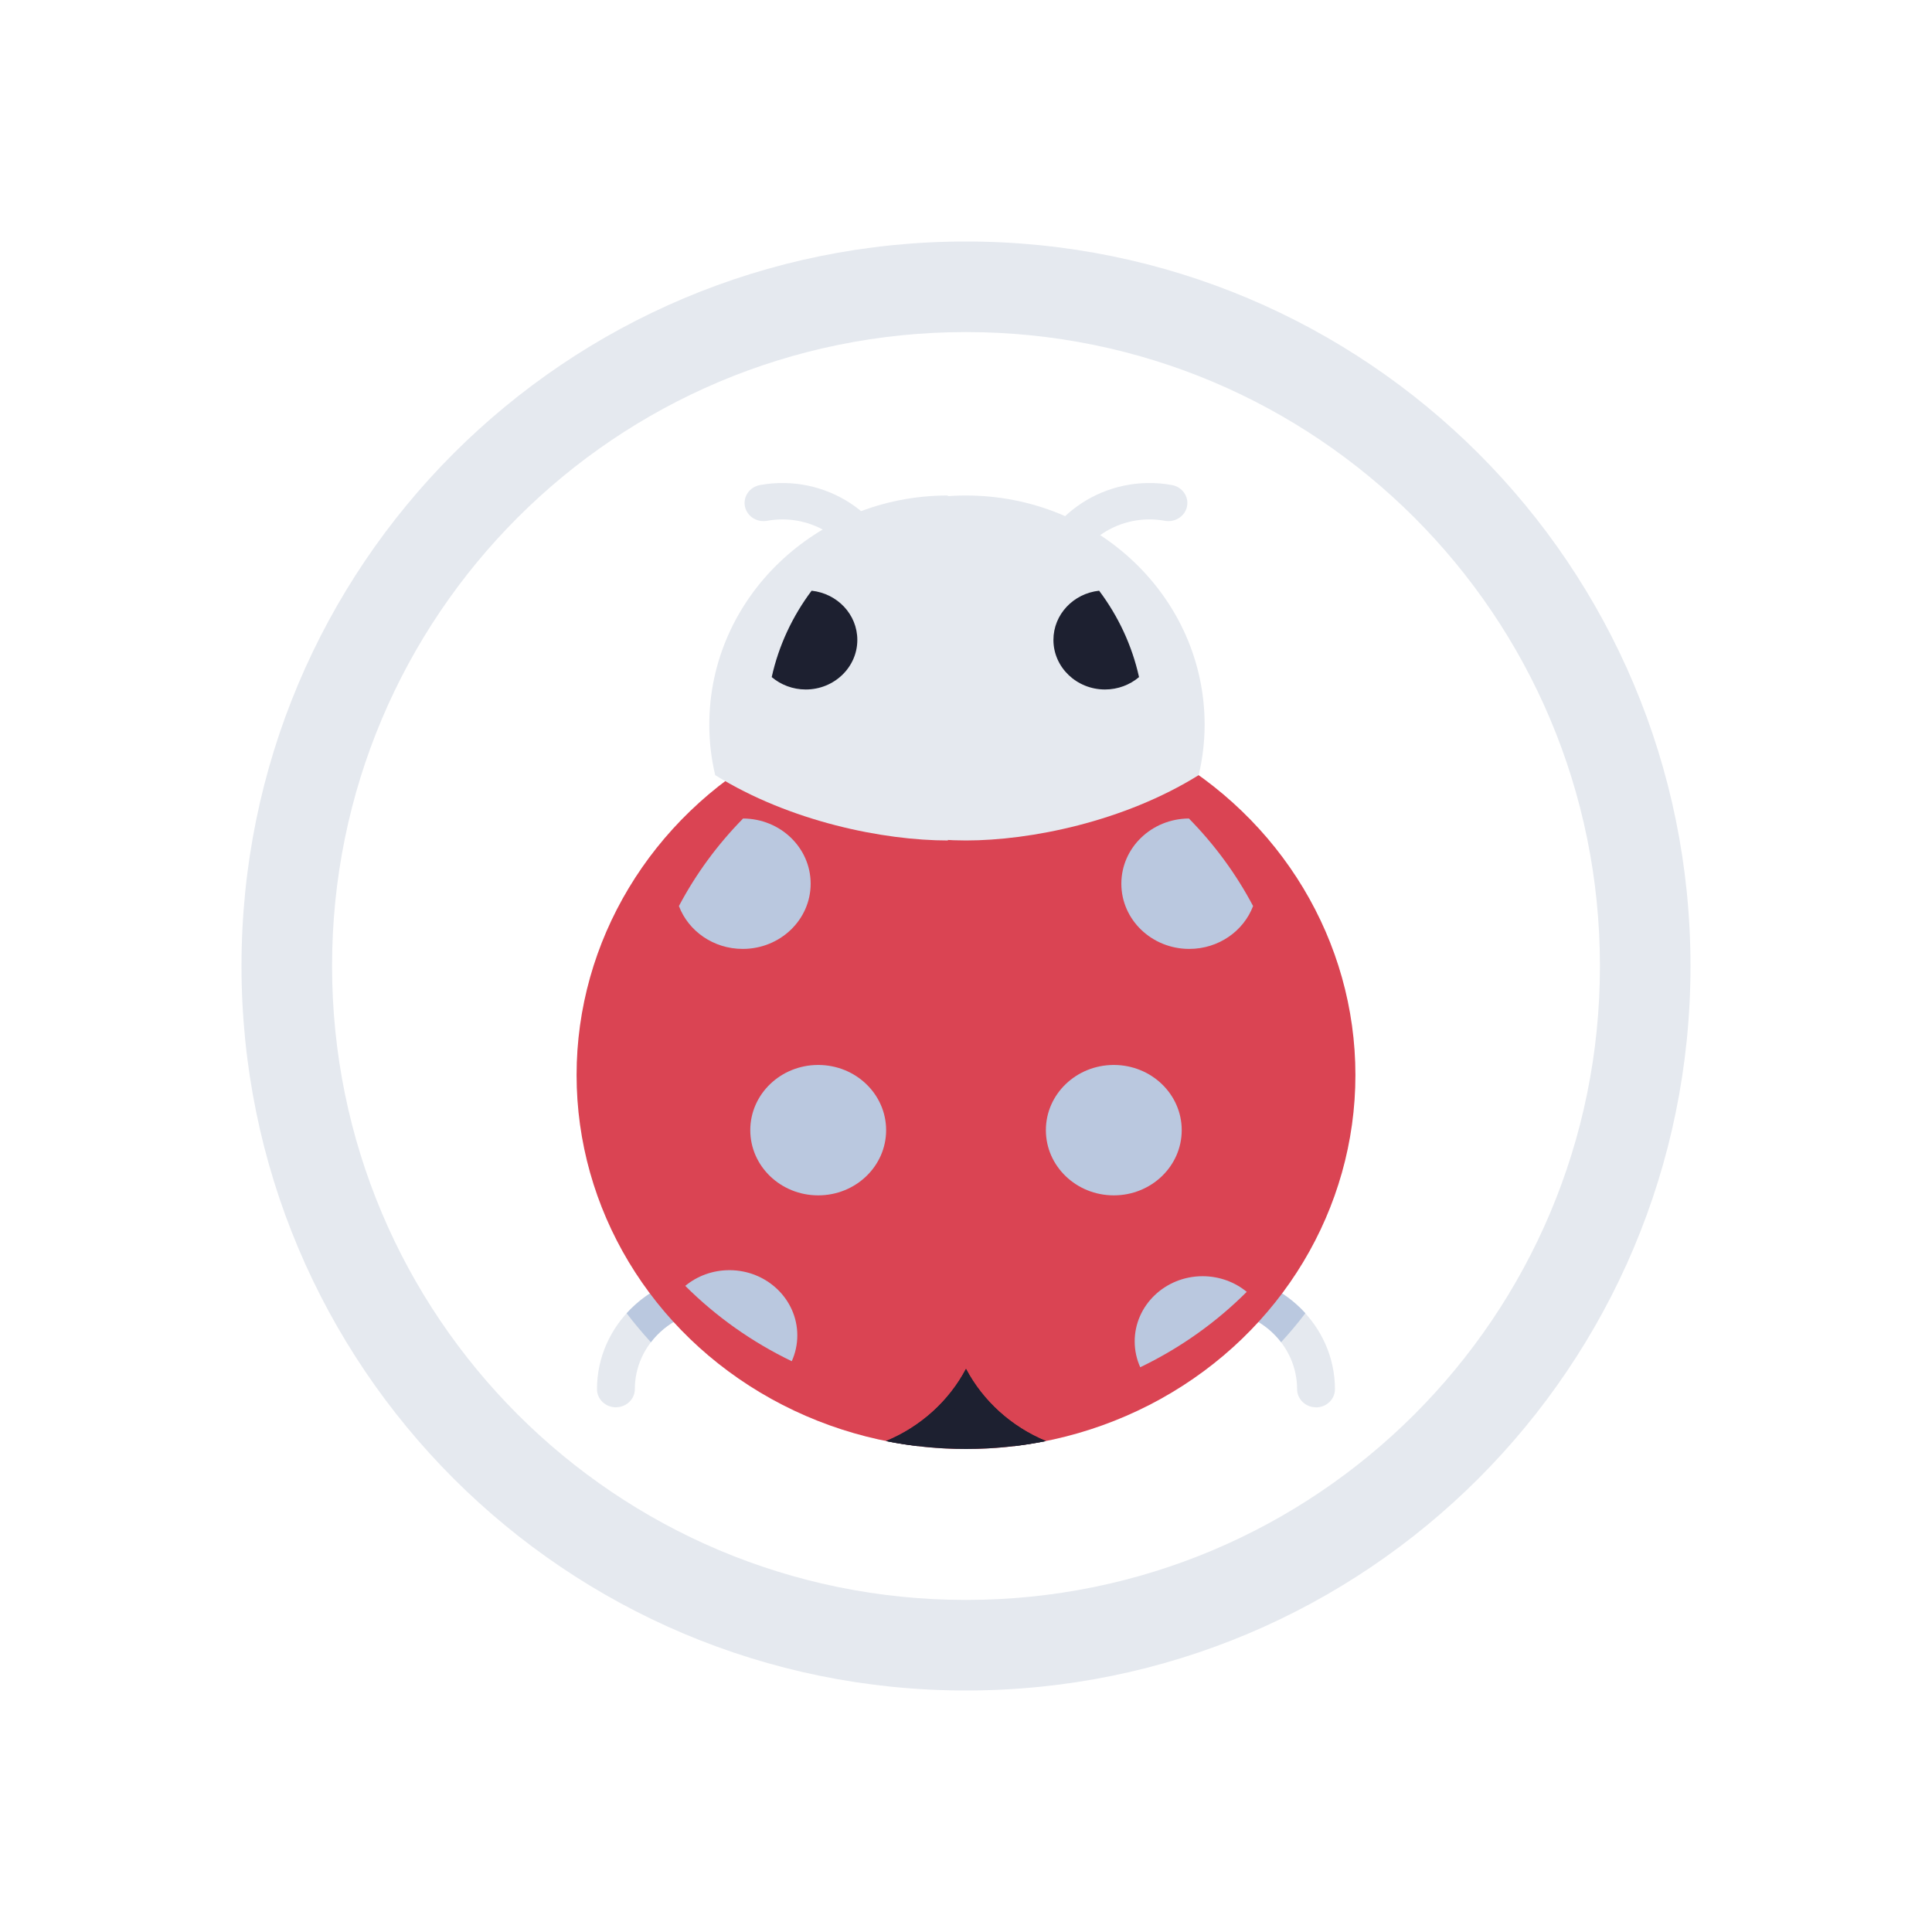 <?xml version="1.0" encoding="UTF-8" standalone="no"?>
<svg
   version="1.1"
   id="svg2"
   viewBox="0 0 32 32"
   inkscape:version="1.3 (0e150ed6c4, 2023-07-21)"
   sodipodi:docname="tools.svg"
   width="32"
   height="32"
   xmlns:inkscape="http://www.inkscape.org/namespaces/inkscape"
   xmlns:sodipodi="http://sodipodi.sourceforge.net/DTD/sodipodi-0.dtd"
   xmlns="http://www.w3.org/2000/svg"
   xmlns:svg="http://www.w3.org/2000/svg"
   xmlns:rdf="http://www.w3.org/1999/02/22-rdf-syntax-ns#"
   xmlns:cc="http://creativecommons.org/ns#"
   xmlns:dc="http://purl.org/dc/elements/1.1/">
  <sodipodi:namedview
     pagecolor="#000000"
     bordercolor="#ef0021"
     borderopacity="1"
     objecttolerance="10"
     gridtolerance="10"
     guidetolerance="10"
     inkscape:pageopacity="0"
     inkscape:pageshadow="2"
     inkscape:window-width="1920"
     inkscape:window-height="996"
     id="namedview12"
     showgrid="true"
     inkscape:zoom="14.75"
     inkscape:cx="19.118644"
     inkscape:cy="18.135593"
     inkscape:window-x="0"
     inkscape:window-y="0"
     inkscape:window-maximized="1"
     inkscape:current-layer="svg2"
     inkscape:document-rotation="0"
     inkscape:lockguides="false"
     inkscape:showpageshadow="false"
     inkscape:pagecheckerboard="true"
     inkscape:deskcolor="#000000">
    <inkscape:grid
       type="xygrid"
       id="grid838"
       originx="0"
       originy="0"
       spacingy="1"
       spacingx="1"
       units="px"
       visible="true" />
  </sodipodi:namedview>
  <defs
     id="defs3051">
    <style
       id="current-color-scheme"
       type="text/css" />
    <linearGradient
       id="oomox"
       x1="0"
       x2="0"
       y1="0"
       y2="16"
       gradientUnits="userSpaceOnUse"
       gradientTransform="matrix(1.5,0,0,1.5,4,4)">
      <stop
         offset="0%"
         style="stop-color:#303b3d; stop-opacity:1"
         id="stop18" />
      <stop
         offset="100%"
         style="stop-color:#bc985d; stop-opacity:1"
         id="stop20" />
    </linearGradient>
    <linearGradient
       id="oomox-3"
       x1="832.376"
       x2="832.376"
       y1="465.342"
       y2="479.356"
       gradientTransform="matrix(1.001,0,0,0.999,-823.988,-456)"
       gradientUnits="userSpaceOnUse">
      <stop
         offset="0%"
         style="stop-color:#303b3d; stop-opacity:1"
         id="stop18-6" />
      <stop
         offset="100%"
         style="stop-color:#bc985d; stop-opacity:1"
         id="stop20-7" />
    </linearGradient>
  </defs>
  <g
     transform="matrix(0.186,0,0,0.186,-47.461,-186.946)"
     id="g4-3" />
  <g
     id="tools-report-bug">
    <path
       style="color:#d5c289;fill:#e5e9ef;fill-opacity:1;stroke-width:1.5"
       class="ColorScheme-Text"
       d="M 16,4 C 9.364,4 4,9.364 4,16 4,22.636 9.364,28 16,28 22.636,28 28,22.636 28,16 28,9.364 22.636,4 16,4 Z m 0,1.5 c 5.805,0 10.5,4.695 10.5,10.5 0,5.805 -4.695,10.5 -10.5,10.5 C 10.195,26.5 5.5,21.805 5.5,16 5.5,10.195 10.195,5.5 16,5.5 Z m 1.125,8.579 v 0 0 0 0 0 c 0,0 -0.051,0.012 0,0 z"
       id="path58"
       sodipodi:nodetypes="ssssssssssccccccc" />
    <path
       id="path14"
       d="M 0,0 V 32 H 32 V 0 Z"
       style="fill:none" />
    <path
       style="fill:#e5e9ef;fill-opacity:1;stroke-width:0.041"
       d="m 21.798,23.31 c -0.173,0 -0.314,-0.135 -0.314,-0.301 0,-0.725 -0.614,-1.314 -1.369,-1.314 -0.173,0 -0.314,-0.135 -0.314,-0.301 0,-0.166 0.14,-0.301 0.314,-0.301 1.101,0 1.996,0.86 1.996,1.917 0,0.166 -0.141,0.301 -0.314,0.301 z"
       id="path1757" />
    <path
       style="fill:#bac8df;fill-opacity:1;stroke-width:0.041"
       d="m 20.116,21.092 c -0.173,0 -0.314,0.135 -0.314,0.301 0,0.166 0.14,0.301 0.314,0.301 0.452,0 0.854,0.212 1.103,0.537 0.142,-0.154 0.276,-0.314 0.402,-0.48 -0.366,-0.404 -0.905,-0.66 -1.505,-0.66 z"
       id="path1761" />
    <path
       style="fill:#e5e9ef;fill-opacity:1;stroke-width:0.041"
       d="m 17.387,9.918 c -0.019,0 -0.039,-0.002 -0.059,-0.005 C 17.158,9.881 17.046,9.724 17.078,9.56 17.283,8.522 18.33,7.837 19.411,8.034 c 0.17,0.031 0.282,0.189 0.25,0.352 -0.032,0.164 -0.197,0.271 -0.367,0.24 -0.742,-0.135 -1.459,0.335 -1.6,1.047 -0.029,0.145 -0.16,0.245 -0.308,0.245 z"
       id="path1767" />
    <path
       style="fill:#e5e9ef;fill-opacity:1;stroke-width:0.041"
       d="m 10.202,23.31 c -0.173,0 -0.314,-0.135 -0.314,-0.301 0,-1.057 0.896,-1.917 1.996,-1.917 0.173,0 0.314,0.135 0.314,0.301 0,0.166 -0.14,0.301 -0.314,0.301 -0.755,0 -1.369,0.59 -1.369,1.314 0,0.166 -0.141,0.301 -0.314,0.301 z"
       id="path1773" />
    <path
       style="fill:#bac8df;fill-opacity:1;stroke-width:0.041"
       d="m 11.884,21.092 c -0.6,0 -1.139,0.256 -1.505,0.66 0.127,0.166 0.261,0.326 0.402,0.48 0.249,-0.326 0.651,-0.537 1.103,-0.537 0.173,0 0.314,-0.135 0.314,-0.301 4.2e-5,-0.166 -0.14,-0.301 -0.314,-0.301 z"
       id="path1779" />
    <path
       style="fill:#e5e9ef;fill-opacity:1;stroke-width:0.041"
       d="m 14.613,9.918 c -0.148,0 -0.279,-0.101 -0.308,-0.245 -0.141,-0.712 -0.858,-1.181 -1.6,-1.047 -0.17,0.031 -0.335,-0.076 -0.367,-0.24 -0.032,-0.164 0.08,-0.321 0.25,-0.352 1.081,-0.197 2.128,0.488 2.333,1.526 0.032,0.164 -0.08,0.321 -0.25,0.352 -0.02,0.004 -0.039,0.005 -0.059,0.005 z"
       id="path1783" />
    <ellipse
       style="fill:#da4453;stroke-width:0.041;fill-opacity:1"
       cx="16"
       cy="17.806"
       id="circle1785"
       rx="6.45"
       ry="6.194" />
    <path
       style="fill:#1d2030;fill-opacity:1;stroke-width:0.041"
       d="m 16,22.673 c -0.282,0.533 -0.751,0.958 -1.325,1.196 0.428,0.086 0.87,0.131 1.325,0.131 0.454,0 0.896,-0.046 1.324,-0.132 -0.573,-0.238 -1.042,-0.663 -1.324,-1.196 z"
       id="path1787" />
    <path
       style="fill:#1d2030;fill-opacity:1;stroke-width:0.041"
       d="m 16,22.673 c -0.282,0.533 -0.751,0.958 -1.325,1.196 0.171,0.034 0.344,0.062 0.52,0.083 0.337,-0.237 0.614,-0.549 0.805,-0.909 0.191,0.361 0.468,0.672 0.804,0.909 0.175,-0.021 0.349,-0.049 0.519,-0.083 -0.573,-0.238 -1.042,-0.663 -1.324,-1.196 z"
       id="path1789" />
    <path
       style="opacity:0;fill:#222222;stroke-width:0.041"
       d="m 16,11.612 c -3.562,0 -6.45,2.773 -6.45,6.194 0,3.421 2.888,6.194 6.45,6.194 z"
       id="path1793" />
    <path
       style="fill:#bac8df;fill-opacity:1;stroke-width:0.041"
       d="m 19.692,13.557 c -0.619,0.003 -1.119,0.485 -1.119,1.08 0,0.597 0.504,1.08 1.125,1.08 0.486,0 0.9,-0.296 1.057,-0.71 -0.281,-0.532 -0.64,-1.02 -1.063,-1.45 z"
       id="path1795" />
    <ellipse
       style="fill:#bac8df;fill-opacity:1;stroke-width:0.041"
       cx="18.448"
       cy="18.719"
       id="circle1797"
       rx="1.125"
       ry="1.08" />
    <path
       style="fill:#bac8df;fill-opacity:1;stroke-width:0.041"
       d="m 19.919,21.138 c -0.621,0 -1.125,0.484 -1.125,1.08 0,0.152 0.033,0.297 0.092,0.428 0.661,-0.318 1.257,-0.742 1.764,-1.249 C 20.454,21.236 20.198,21.138 19.919,21.138 Z"
       id="path1799" />
    <path
       style="fill:#bac8df;fill-opacity:1;stroke-width:0.041"
       d="m 12.308,13.557 c 0.619,0.003 1.119,0.485 1.119,1.08 0,0.597 -0.504,1.08 -1.125,1.08 -0.486,0 -0.9,-0.296 -1.057,-0.71 0.281,-0.532 0.64,-1.02 1.063,-1.45 z"
       id="path1803" />
    <ellipse
       style="fill:#bac8df;fill-opacity:1;stroke-width:0.041"
       cx="13.552"
       cy="18.719"
       id="circle1805"
       rx="1.125"
       ry="1.08" />
    <path
       style="fill:#bac8df;fill-opacity:1;stroke-width:0.041"
       d="m 12.081,21.038 c 0.621,0 1.125,0.484 1.125,1.08 0,0.152 -0.033,0.297 -0.092,0.428 C 12.453,22.228 11.857,21.804 11.35,21.298 11.546,21.136 11.802,21.038 12.081,21.038 Z"
       id="path1807" />
    <path
       style="fill:#e5e9ef;fill-opacity:1;stroke-width:0.041"
       d="m 16,8.207 c -2.182,0 -3.952,1.699 -3.952,3.795 0,0.288 0.034,0.568 0.098,0.837 l 2.09e-4,-2.01e-4 c 1.244,0.773 2.792,1.082 3.854,1.082 1.062,0 2.609,-0.308 3.854,-1.082 l 1.67e-4,2.82e-4 c 0.063,-0.27 0.098,-0.55 0.098,-0.837 -4.2e-5,-2.096 -1.769,-3.795 -3.952,-3.795 z"
       id="path1811"
       sodipodi:nodetypes="ssccscccss" />
    <path
       style="fill:#1d2030;fill-opacity:1;stroke-width:0.041"
       d="M 18.205,9.784 C 17.779,9.83 17.448,10.177 17.448,10.599 c 0,0.453 0.383,0.821 0.854,0.821 0.216,0 0.413,-0.078 0.564,-0.205 -0.116,-0.525 -0.345,-1.01 -0.661,-1.431 z"
       id="path1813" />
    <path
       style="fill:#e5e9ef;fill-opacity:1;stroke-width:0.041"
       d="m 11.748,12.002 c 0,0.288 0.034,0.568 0.098,0.837 l 2.1e-4,-2.01e-4 c 1.244,0.773 2.792,1.082 3.854,1.082 V 8.207 c -2.183,0 -3.952,1.699 -3.952,3.795 z"
       id="path1821"
       sodipodi:nodetypes="ccccccc" />
    <path
       style="fill:#1d2030;fill-opacity:1;stroke-width:0.041"
       d="m 13.443,9.784 c 0.426,0.046 0.757,0.393 0.757,0.815 0,0.453 -0.383,0.821 -0.854,0.821 -0.216,0 -0.413,-0.078 -0.564,-0.205 0.116,-0.525 0.345,-1.01 0.661,-1.431 z"
       id="path1815-6" />
  </g>
  <g
     id="22-22-tools-report-bug">
    <path
       id="path9"
       d="M 32,10 V 32 H 54 V 10 Z"
       style="fill:none" />
    <path
       style="color:#d5c289;fill:#e5e9ef;fill-opacity:1;stroke-width:1"
       class="ColorScheme-Text"
       d="m 43,13 c -4.424,0 -8,3.576 -8,8 0,4.424 3.576,8 8,8 4.424,0 8,-3.576 8,-8 0,-4.202 -3.226,-7.638 -7.34,-7.973 C 43.443,13.009 43.222,13 43,13 Z m 0,1 c 3.87,0 7,3.13 7,7 0,3.87 -3.13,7 -7,7 -3.87,0 -7,-3.13 -7,-7 0,-3.87 3.13,-7 7,-7 z m 0.75,5.719 v 0 0 0 0 0 c 0,0 -0.034,0.008 0,0 z"
       id="path58-3"
       sodipodi:nodetypes="sssssssssssccccccc" />
    <path
       style="fill:#e5e9ef;fill-opacity:1;stroke-width:0.026"
       d="m 46.711,25.569 c -0.108,0 -0.196,-0.084 -0.196,-0.188 0,-0.453 -0.384,-0.821 -0.855,-0.821 -0.108,0 -0.196,-0.084 -0.196,-0.188 0,-0.104 0.088,-0.188 0.196,-0.188 0.688,0 1.248,0.538 1.248,1.198 0,0.104 -0.088,0.188 -0.196,0.188 z"
       id="path1757-1" />
    <path
       style="fill:#bac8df;fill-opacity:1;stroke-width:0.026"
       d="m 45.66,24.182 c -0.108,0 -0.196,0.084 -0.196,0.188 0,0.104 0.088,0.188 0.196,0.188 0.283,0 0.534,0.132 0.689,0.336 0.088,-0.096 0.172,-0.196 0.252,-0.3 -0.229,-0.253 -0.566,-0.413 -0.941,-0.413 z"
       id="path1761-4" />
    <path
       style="fill:#e5e9ef;fill-opacity:1;stroke-width:0.026"
       d="m 43.954,17.199 c -0.012,0 -0.024,-0.001 -0.037,-0.003 -0.106,-0.019 -0.176,-0.118 -0.156,-0.22 0.128,-0.649 0.783,-1.077 1.458,-0.954 0.106,0.019 0.176,0.118 0.156,0.22 -0.02,0.102 -0.123,0.169 -0.229,0.15 -0.464,-0.084 -0.912,0.209 -1,0.654 -0.018,0.09 -0.1,0.153 -0.192,0.153 z"
       id="path1767-8" />
    <path
       style="fill:#e5e9ef;fill-opacity:1;stroke-width:0.026"
       d="m 39.464,25.569 c -0.108,0 -0.196,-0.084 -0.196,-0.188 0,-0.661 0.56,-1.198 1.248,-1.198 0.108,0 0.196,0.084 0.196,0.188 0,0.104 -0.088,0.188 -0.196,0.188 -0.472,0 -0.855,0.368 -0.855,0.821 0,0.104 -0.088,0.188 -0.196,0.188 z"
       id="path1773-3" />
    <path
       style="fill:#bac8df;fill-opacity:1;stroke-width:0.026"
       d="m 40.515,24.182 c -0.375,0 -0.712,0.16 -0.941,0.413 0.079,0.104 0.163,0.204 0.252,0.3 0.156,-0.203 0.407,-0.336 0.689,-0.336 0.108,0 0.196,-0.084 0.196,-0.188 2.6e-5,-0.104 -0.088,-0.188 -0.196,-0.188 z"
       id="path1779-0" />
    <path
       style="fill:#e5e9ef;fill-opacity:1;stroke-width:0.026"
       d="m 42.221,17.199 c -0.092,0 -0.175,-0.063 -0.192,-0.153 -0.088,-0.445 -0.536,-0.738 -1,-0.654 -0.106,0.019 -0.209,-0.048 -0.229,-0.15 -0.02,-0.102 0.05,-0.201 0.156,-0.22 0.676,-0.123 1.33,0.305 1.458,0.954 0.02,0.102 -0.05,0.201 -0.156,0.22 -0.012,0.002 -0.025,0.003 -0.037,0.003 z"
       id="path1783-6" />
    <ellipse
       style="fill:#da4453;stroke-width:0.026;fill-opacity:1"
       cx="43.088"
       cy="22.129"
       id="circle1785-3"
       rx="4.031"
       ry="3.871" />
    <path
       style="fill:#1d2030;fill-opacity:1;stroke-width:0.026"
       d="m 43.087,25.17 c -0.176,0.333 -0.469,0.599 -0.828,0.747 0.267,0.054 0.544,0.082 0.828,0.082 0.284,0 0.56,-0.029 0.827,-0.082 -0.358,-0.149 -0.651,-0.415 -0.827,-0.747 z"
       id="path1787-61" />
    <path
       style="fill:#1d2030;fill-opacity:1;stroke-width:0.026"
       d="m 43.087,25.17 c -0.176,0.333 -0.469,0.599 -0.828,0.747 0.107,0.021 0.215,0.039 0.325,0.052 0.211,-0.148 0.384,-0.343 0.503,-0.568 0.119,0.225 0.292,0.42 0.503,0.568 0.11,-0.013 0.218,-0.03 0.325,-0.052 -0.358,-0.149 -0.651,-0.415 -0.827,-0.747 z"
       id="path1789-5" />
    <path
       style="opacity:0;fill:#222222;stroke-width:0.026"
       d="m 43.087,18.258 c -2.226,0 -4.031,1.733 -4.031,3.871 0,2.138 1.805,3.871 4.031,3.871 z"
       id="path1793-5" />
    <path
       style="fill:#bac8df;fill-opacity:1;stroke-width:0.026"
       d="m 45.52,19.473 c -0.387,0.002 -0.7,0.303 -0.7,0.675 0,0.373 0.315,0.675 0.703,0.675 0.304,0 0.562,-0.185 0.661,-0.444 -0.176,-0.333 -0.4,-0.638 -0.664,-0.906 z"
       id="path1795-7" />
    <ellipse
       style="fill:#bac8df;fill-opacity:1;stroke-width:0.026"
       cx="44.617"
       cy="22.7"
       id="circle1797-6"
       rx="0.703"
       ry="0.675" />
    <path
       style="fill:#bac8df;fill-opacity:1;stroke-width:0.026"
       d="m 45.537,24.049 c -0.388,0 -0.703,0.302 -0.703,0.675 0,0.095 0.021,0.186 0.057,0.268 0.413,-0.199 0.786,-0.464 1.103,-0.78 C 45.871,24.11 45.711,24.049 45.537,24.049 Z"
       id="path1799-5" />
    <path
       style="fill:#bac8df;fill-opacity:1;stroke-width:0.026"
       d="m 40.655,19.473 c 0.387,0.002 0.7,0.303 0.7,0.675 0,0.373 -0.315,0.675 -0.703,0.675 -0.304,0 -0.562,-0.185 -0.661,-0.444 0.176,-0.333 0.4,-0.638 0.664,-0.906 z"
       id="path1803-9" />
    <ellipse
       style="fill:#bac8df;fill-opacity:1;stroke-width:0.026"
       cx="41.558"
       cy="22.7"
       id="circle1805-3"
       rx="0.703"
       ry="0.675" />
    <path
       style="fill:#bac8df;fill-opacity:1;stroke-width:0.026"
       d="m 40.638,24.049 c 0.388,0 0.703,0.302 0.703,0.675 0,0.095 -0.021,0.186 -0.057,0.268 -0.413,-0.199 -0.786,-0.464 -1.103,-0.78 C 40.304,24.11 40.464,24.049 40.638,24.049 Z"
       id="path1807-7" />
    <path
       style="fill:#e5e9ef;fill-opacity:1;stroke-width:0.026"
       d="m 43.087,16.13 c -1.364,0 -2.47,1.062 -2.47,2.372 0,0.18 0.022,0.355 0.061,0.523 l 1.31e-4,-1.26e-4 c 0.778,0.483 1.745,0.676 2.409,0.676 0.664,0 1.631,-0.193 2.409,-0.676 l 1.05e-4,1.76e-4 c 0.04,-0.168 0.061,-0.343 0.061,-0.523 -2.7e-5,-1.31 -1.106,-2.372 -2.47,-2.372 z"
       id="path1811-5" />
    <path
       style="fill:#1d2030;fill-opacity:1;stroke-width:0.026"
       d="M 44.29,17.115 C 44.024,17.144 43.817,17.361 43.817,17.624 c 0,0.283 0.239,0.513 0.534,0.513 0.135,0 0.258,-0.049 0.352,-0.128 -0.072,-0.328 -0.215,-0.631 -0.413,-0.894 z"
       id="path1813-4" />
    <path
       style="fill:#e5e9ef;fill-opacity:1;stroke-width:0.026"
       d="m 40.43,18.501 c 0,0.18 0.022,0.355 0.061,0.523 l 1.31e-4,-1.26e-4 c 0.778,0.483 1.745,0.676 2.409,0.676 v -3.571 c -1.364,0 -2.47,1.062 -2.47,2.372 z"
       id="path1821-74" />
    <path
       style="fill:#1d2030;fill-opacity:1;stroke-width:0.026"
       d="m 41.664,17.115 c 0.266,0.029 0.473,0.246 0.473,0.509 0,0.283 -0.239,0.513 -0.534,0.513 -0.135,0 -0.258,-0.049 -0.352,-0.128 0.072,-0.328 0.215,-0.631 0.413,-0.894 z"
       id="path1815-6-4" />
  </g>
</svg>
